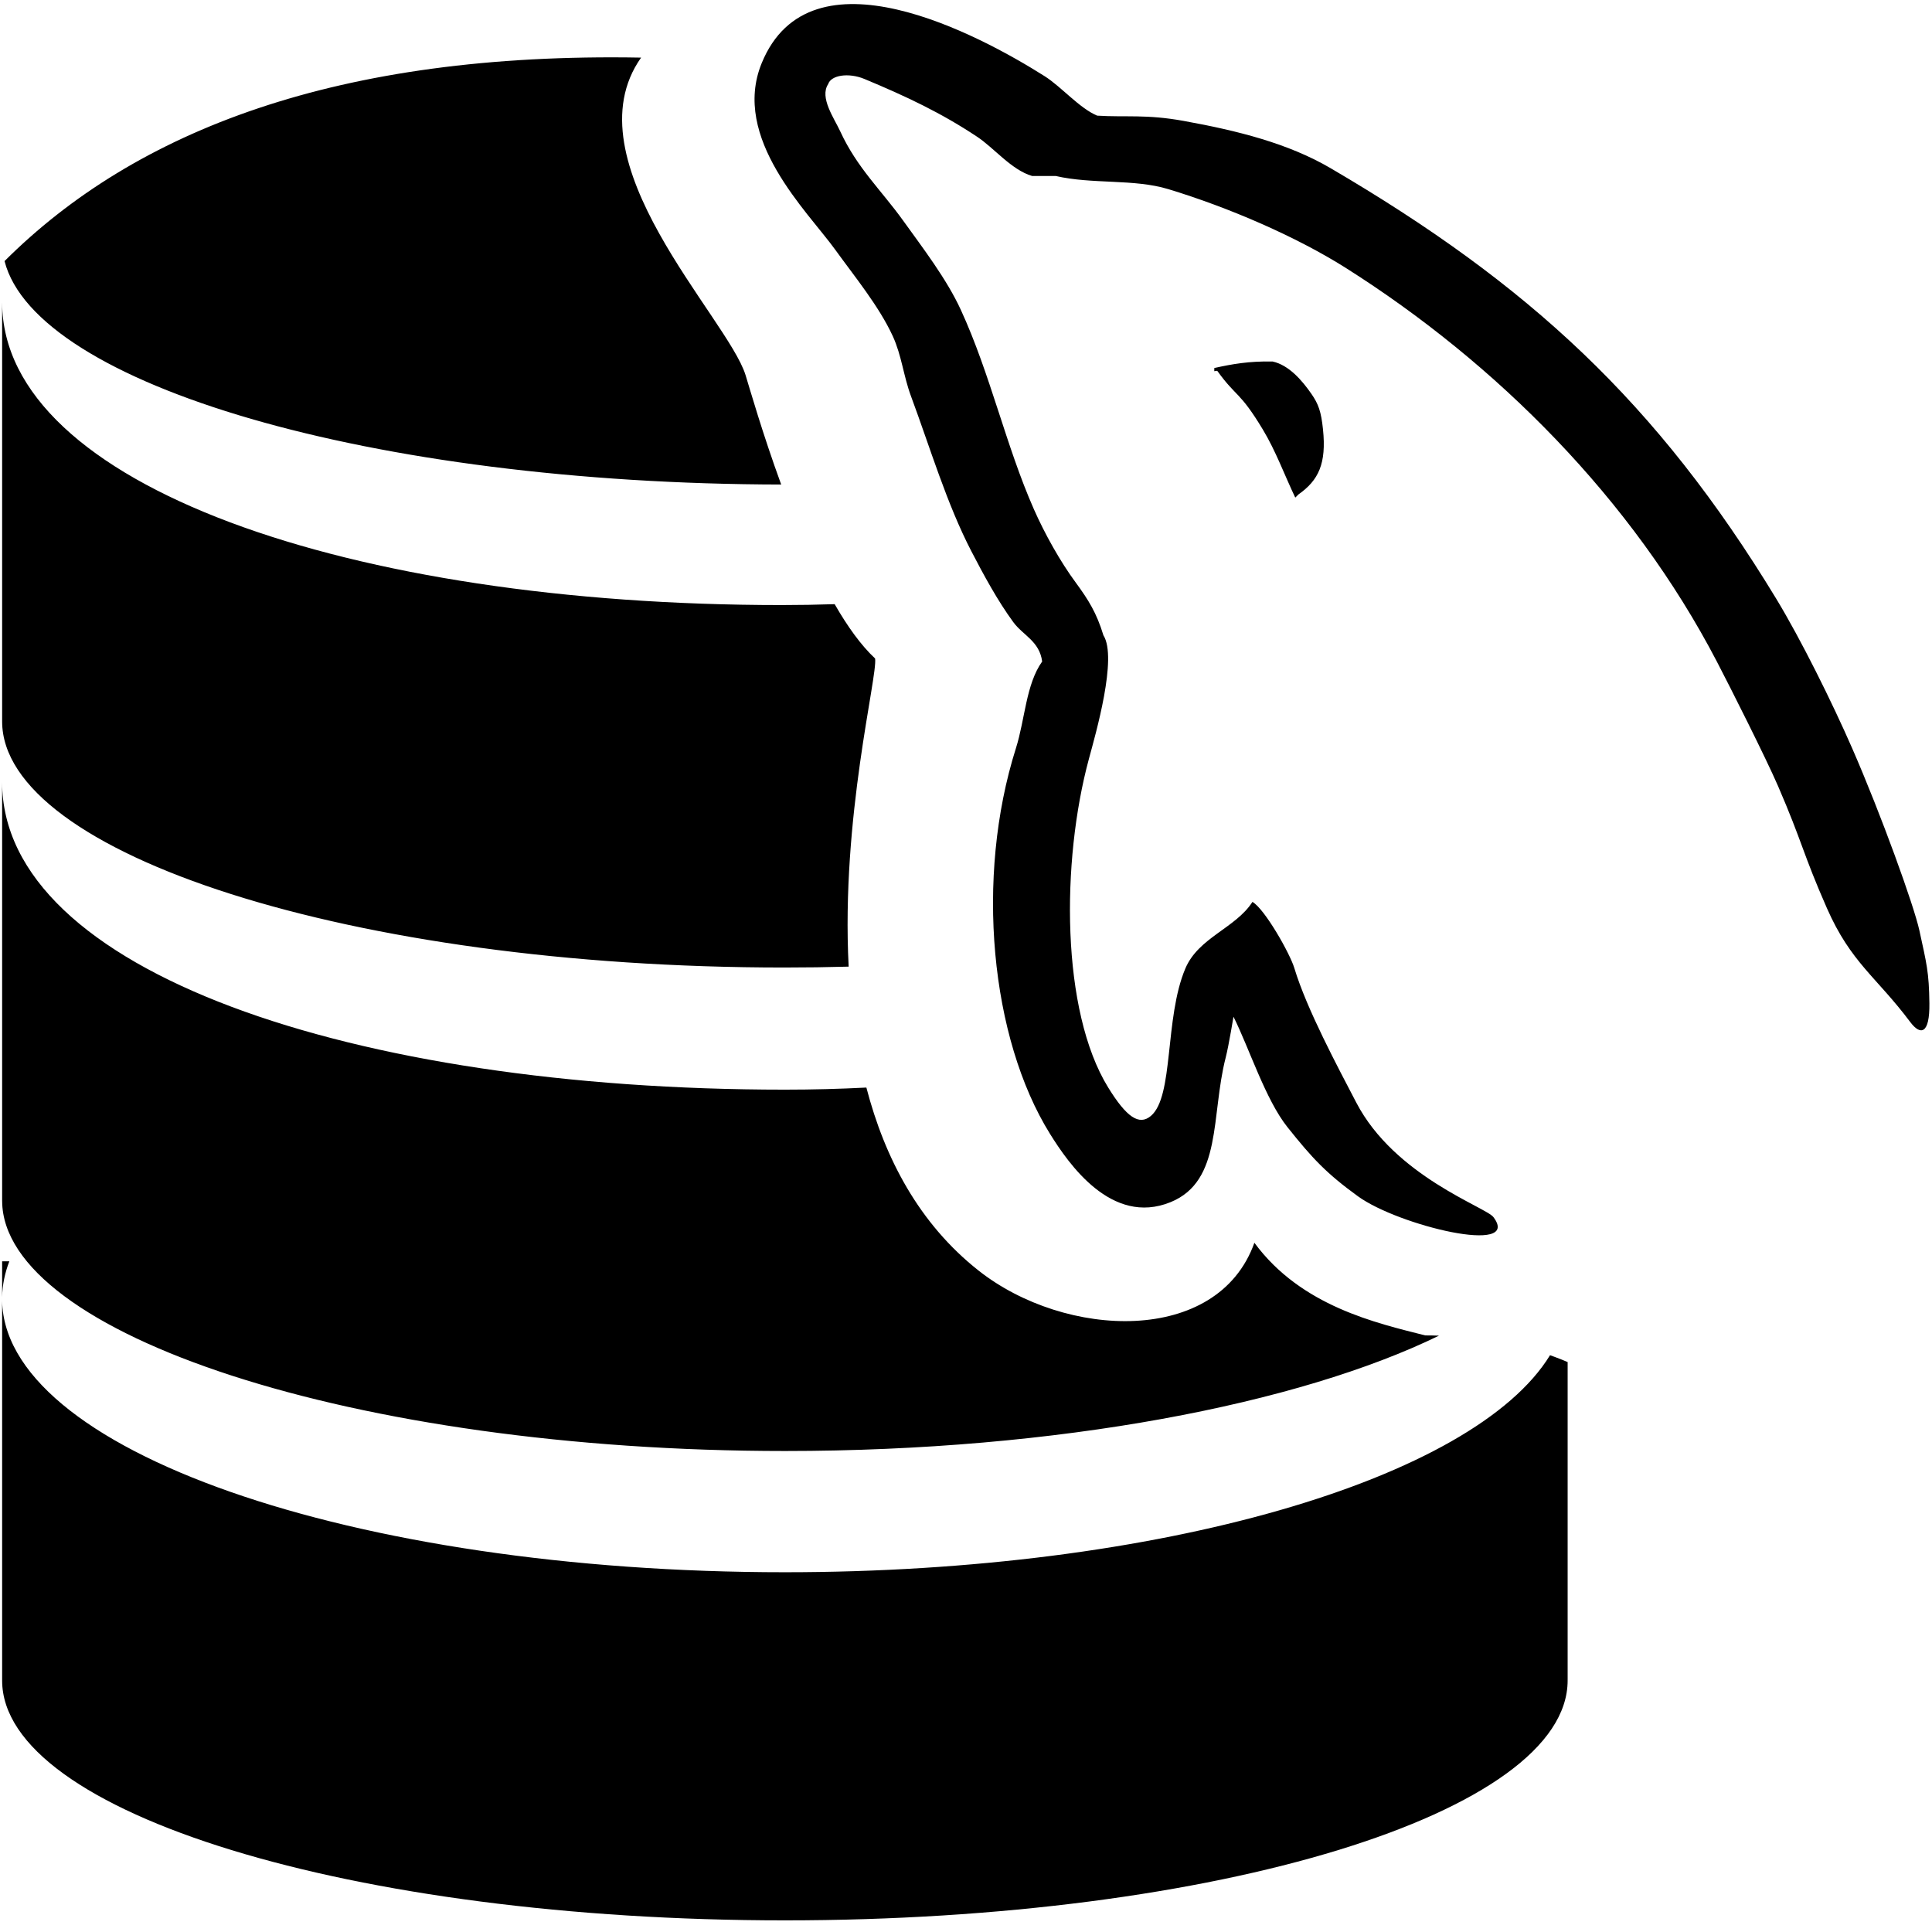 <?xml version="1.0" encoding="UTF-8" standalone="no"?>
<!DOCTYPE svg PUBLIC "-//W3C//DTD SVG 1.1//EN" "http://www.w3.org/Graphics/SVG/1.1/DTD/svg11.dtd">
<svg width="100%" height="100%" viewBox="0 0 16 16" version="1.1" xmlns="http://www.w3.org/2000/svg" xmlns:xlink="http://www.w3.org/1999/xlink" xml:space="preserve" xmlns:serif="http://www.serif.com/" style="fill-rule:evenodd;clip-rule:evenodd;stroke-linejoin:round;stroke-miterlimit:2;">
    <g transform="matrix(0.17,0,0,0.17,0.189,0.045)">
        <g id="schemaMySQLDefault">
            <path id="SQL-Editor-Icon" serif:id="SQL Editor Icon" d="M75.256,66.088L75.256,81.573L75.254,81.573L75.256,81.599C75.256,88.05 58.169,93.286 37.124,93.286C16.078,93.286 -1.008,88.05 -1.008,81.599L-1.007,81.573L-1.008,81.573L-1.008,61.18L-0.657,61.18C-0.877,61.75 -0.996,62.332 -1.008,62.923C-1.156,70.351 16.078,76.327 37.124,76.327C55.404,76.327 70.697,71.795 74.398,65.755L74.629,65.838C74.747,65.884 74.866,65.929 74.984,65.975L75.256,66.088ZM68.99,64.802C62.175,68.124 50.453,70.421 37.132,70.421C16.102,70.421 -0.96,64.697 -1.007,58.252L-1.008,58.224L-1.008,37.836C-1.005,47.042 16.066,52.818 37.124,52.818C38.465,52.818 39.79,52.783 41.094,52.716C41.991,56.16 43.66,59.346 46.569,61.639C50.78,64.958 58.205,65.29 59.996,60.277C62.276,63.38 65.969,64.193 68.317,64.79C68.544,64.79 68.769,64.794 68.99,64.802ZM91.946,49.524C92.448,50.194 92.898,50.117 92.879,48.608C92.86,47.083 92.744,46.686 92.391,45.061C92.131,43.866 90.533,39.427 89.113,36.178C88.144,33.96 86.62,30.882 85.412,28.894C79.614,19.35 73.372,13.588 63.704,7.926C61.647,6.723 59.199,6.105 56.553,5.626C54.72,5.294 53.743,5.456 52.338,5.369C51.481,5.013 50.589,3.962 49.785,3.451C46.582,1.426 38.366,-2.981 35.994,2.812C34.496,6.469 38.233,10.039 39.569,11.889C40.507,13.191 41.707,14.648 42.379,16.107C42.819,17.07 42.895,18.034 43.272,19.049C44.202,21.553 45.009,24.276 46.209,26.591C46.817,27.762 47.485,28.996 48.252,30.044C48.723,30.686 49.529,30.969 49.657,31.961C48.867,33.068 48.823,34.781 48.38,36.182C46.385,42.481 47.137,50.309 50.04,54.973C50.931,56.403 53.029,59.474 55.914,58.298C58.437,57.267 57.874,54.077 58.596,51.263C58.759,50.627 58.979,49.229 58.979,49.267C59.745,50.802 60.538,53.303 61.605,54.642C62.818,56.164 63.497,56.893 65.044,58.015C67.016,59.445 73.045,60.898 71.641,59.027C71.274,58.538 66.832,57.046 64.958,53.444C64.064,51.726 62.541,48.888 61.942,46.896C61.731,46.192 60.508,44.024 59.902,43.671C59.076,44.956 57.27,45.402 56.631,46.92C55.609,49.342 56.081,53.152 54.951,54.1C54.381,54.579 53.766,54.162 52.871,52.709C50.577,48.982 50.577,41.712 51.937,36.693C52.262,35.491 53.336,31.775 52.641,30.683C52.308,29.589 51.913,28.961 51.299,28.123C50.539,27.096 49.781,25.736 49.255,24.545C47.887,21.445 47.136,17.963 45.696,14.832C45.008,13.331 43.843,11.816 42.887,10.485C41.828,9.009 40.643,7.92 39.822,6.137C39.531,5.503 38.799,4.488 39.232,3.834C39.37,3.396 40.222,3.262 40.994,3.58C43.041,4.432 44.75,5.241 46.484,6.394C47.318,6.945 48.16,8.013 49.167,8.308L50.315,8.308C52.113,8.722 54.127,8.439 55.806,8.95C58.775,9.852 62.024,11.259 64.441,12.782C71.801,17.438 78.407,24.058 82.524,31.961C83.186,33.231 84.922,36.679 85.505,38.027C86.683,40.747 86.715,41.316 87.887,43.978C89.055,46.634 90.292,47.316 91.946,49.524ZM40.231,46.825C39.192,46.854 38.141,46.868 37.08,46.868C16.02,46.868 -1.008,41.319 -1.008,34.879L-1.008,14.486L-1.007,14.486C-0.974,23.374 15.924,29.211 36.963,29.211C37.831,29.211 38.693,29.196 39.549,29.167C40.166,30.242 40.827,31.168 41.519,31.814C41.647,32.695 39.854,39.553 40.231,46.825ZM-1.007,37.807L-1.008,37.831L-1.007,37.807ZM60.883,17.346C59.726,17.324 58.908,17.472 58.043,17.663L58.043,17.818C58.096,17.818 58.17,17.776 58.2,17.818C59.129,19.104 59.274,18.78 60.409,20.662C61.04,21.709 61.46,22.872 61.987,23.976C62.039,23.926 62.091,23.871 62.144,23.821C63.122,23.132 63.511,22.322 63.338,20.65C63.248,19.783 63.115,19.415 62.775,18.925C62.323,18.272 61.679,17.52 60.883,17.346ZM-0.89,12.454C5.495,6.084 15.351,2.273 30.119,2.542C26.566,7.586 34.331,15.194 35.207,18.005C35.413,18.67 36.034,20.85 36.944,23.339C16.993,23.307 0.639,18.467 -0.89,12.454Z"/>
        </g>
    </g>
</svg>
